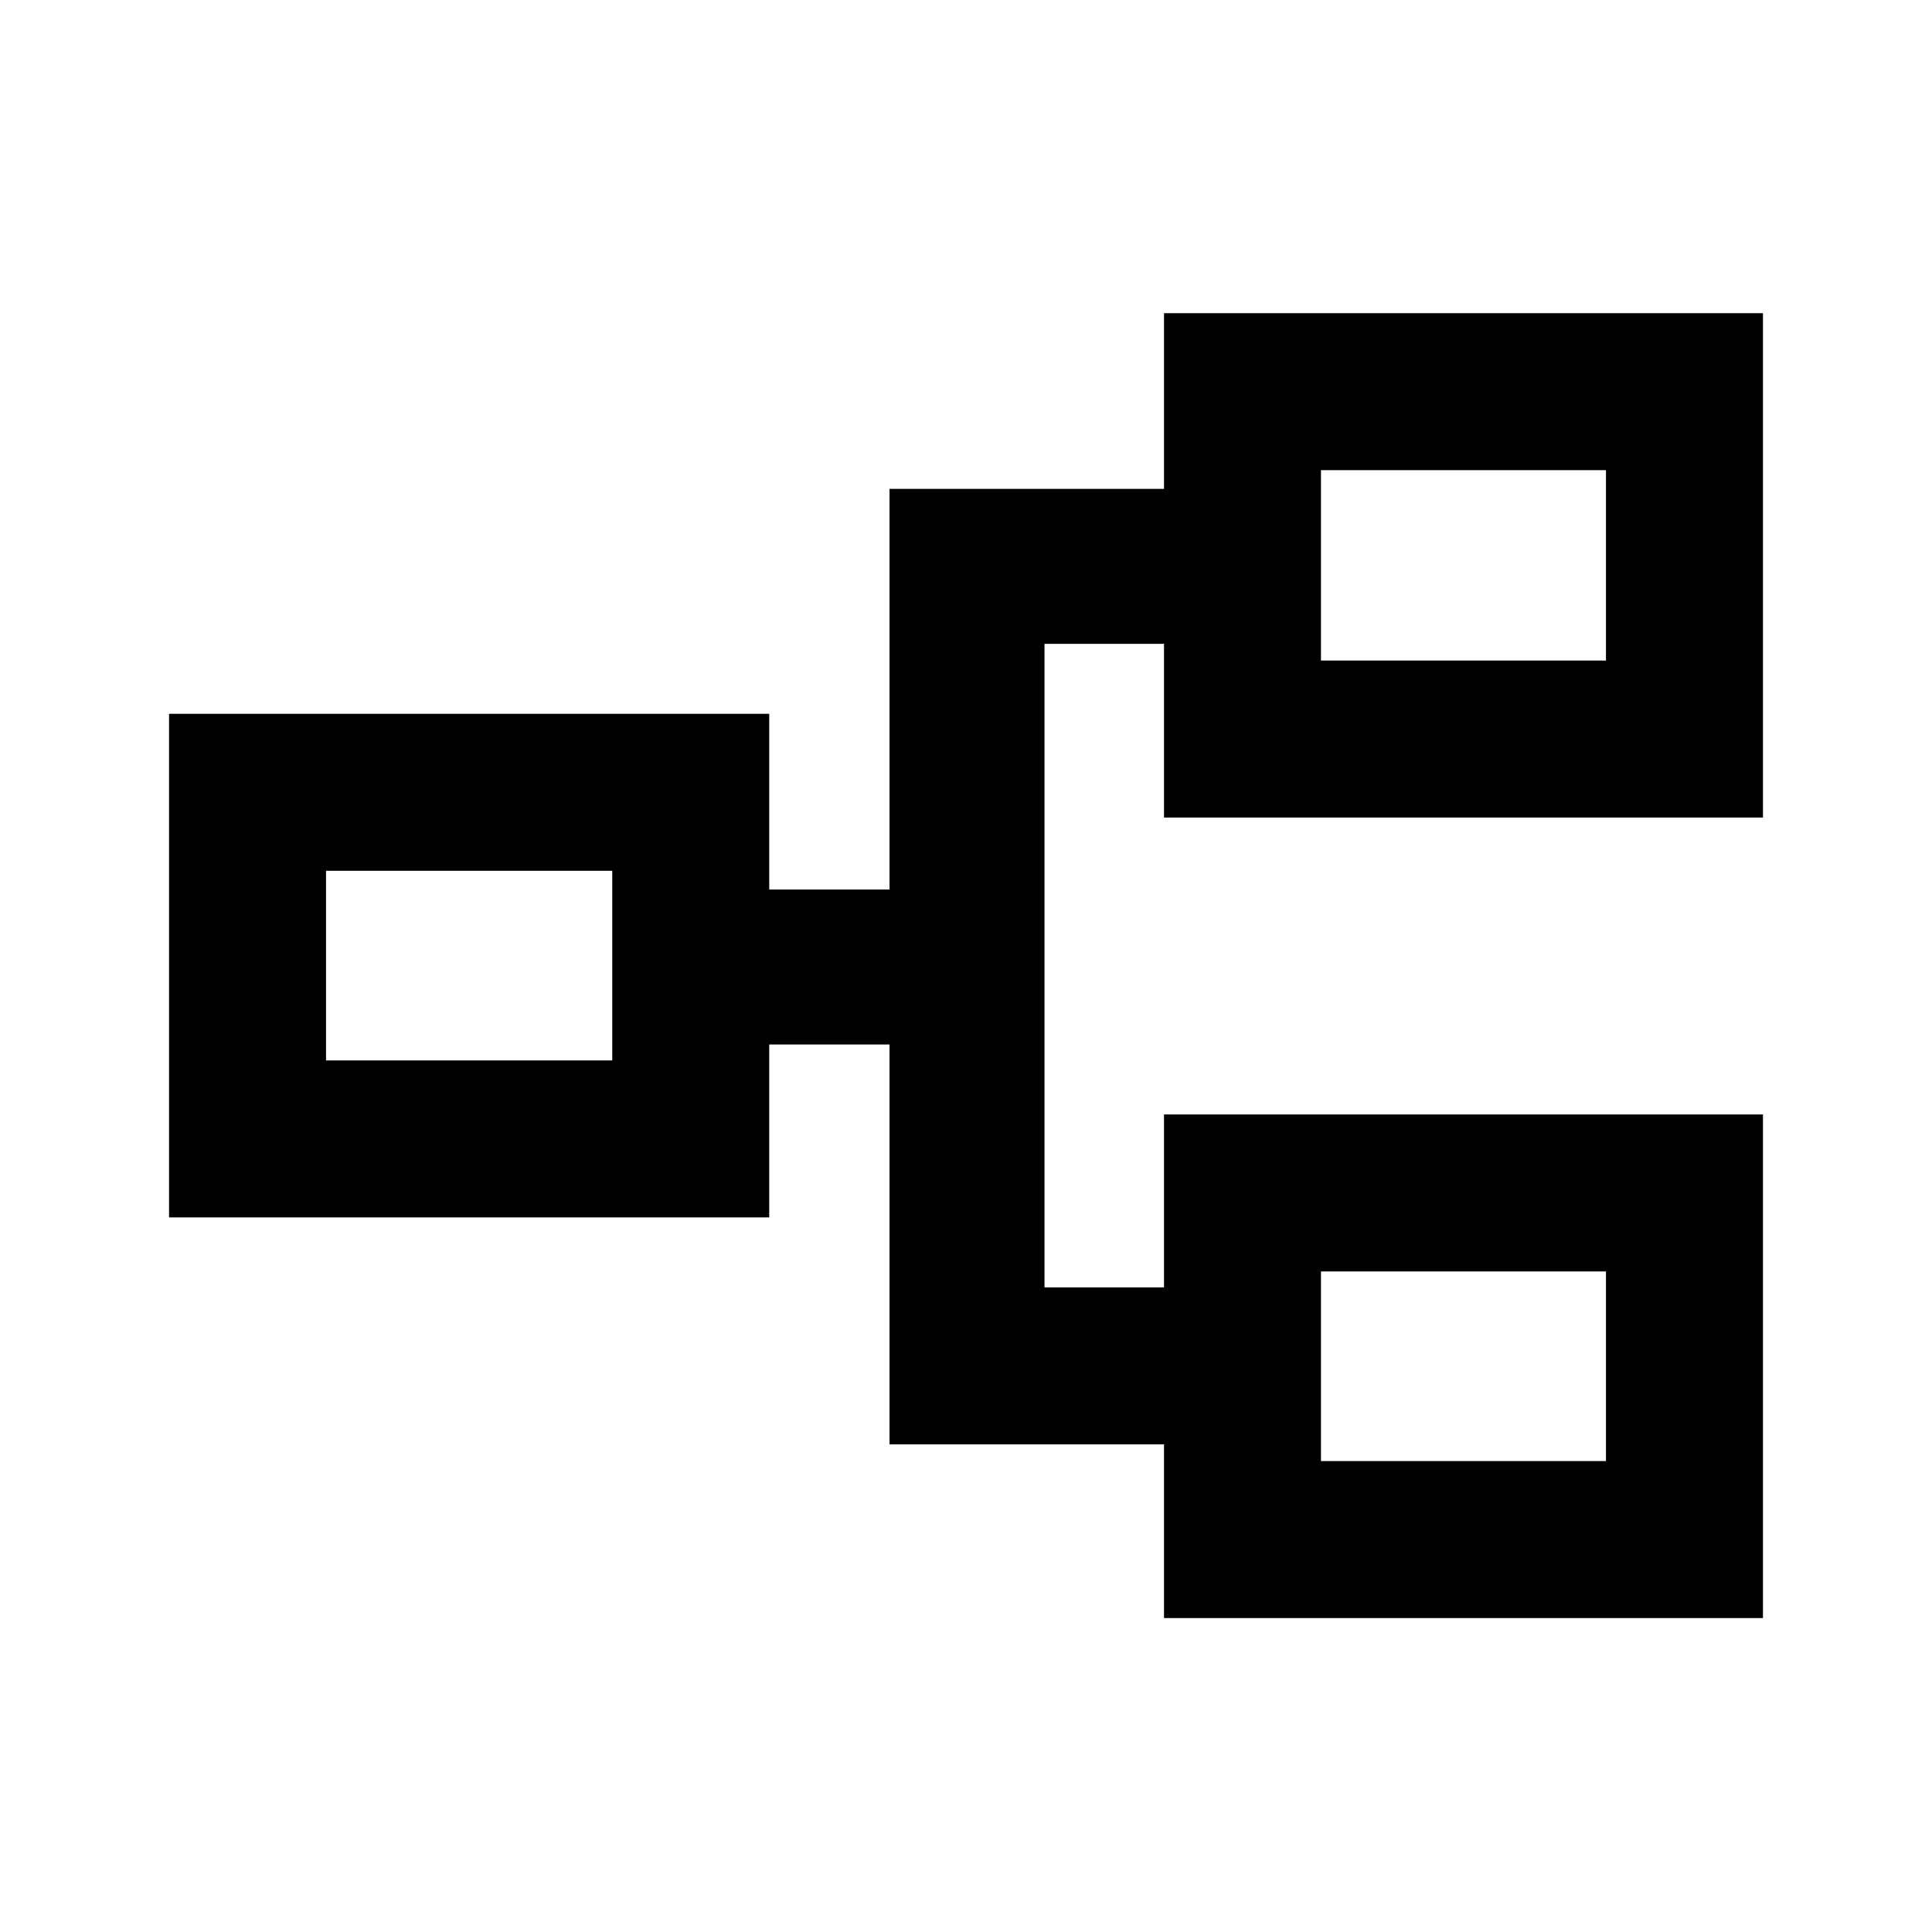 <svg xmlns="http://www.w3.org/2000/svg" height="20" viewBox="0 -960 960 960" width="20"><path d="M578.39-156v-86.31H442V-441h-59.77v85.92H84v-250.23h298.23V-518H442v-199.08h136.39v-87.3H876v250.61H578.39v-86.31H519v319.77h59.39v-85.92H876V-156H578.39Zm77.99-78H798v-94.23H656.38V-234ZM162-433.08h142.23v-94.23H162v94.23Zm494.38-198.69H798v-94.61H656.38v94.61Zm0 397.77v-94.23V-234ZM304.23-433.08v-94.23 94.23Zm352.15-198.69v-94.61 94.61Z"/></svg>